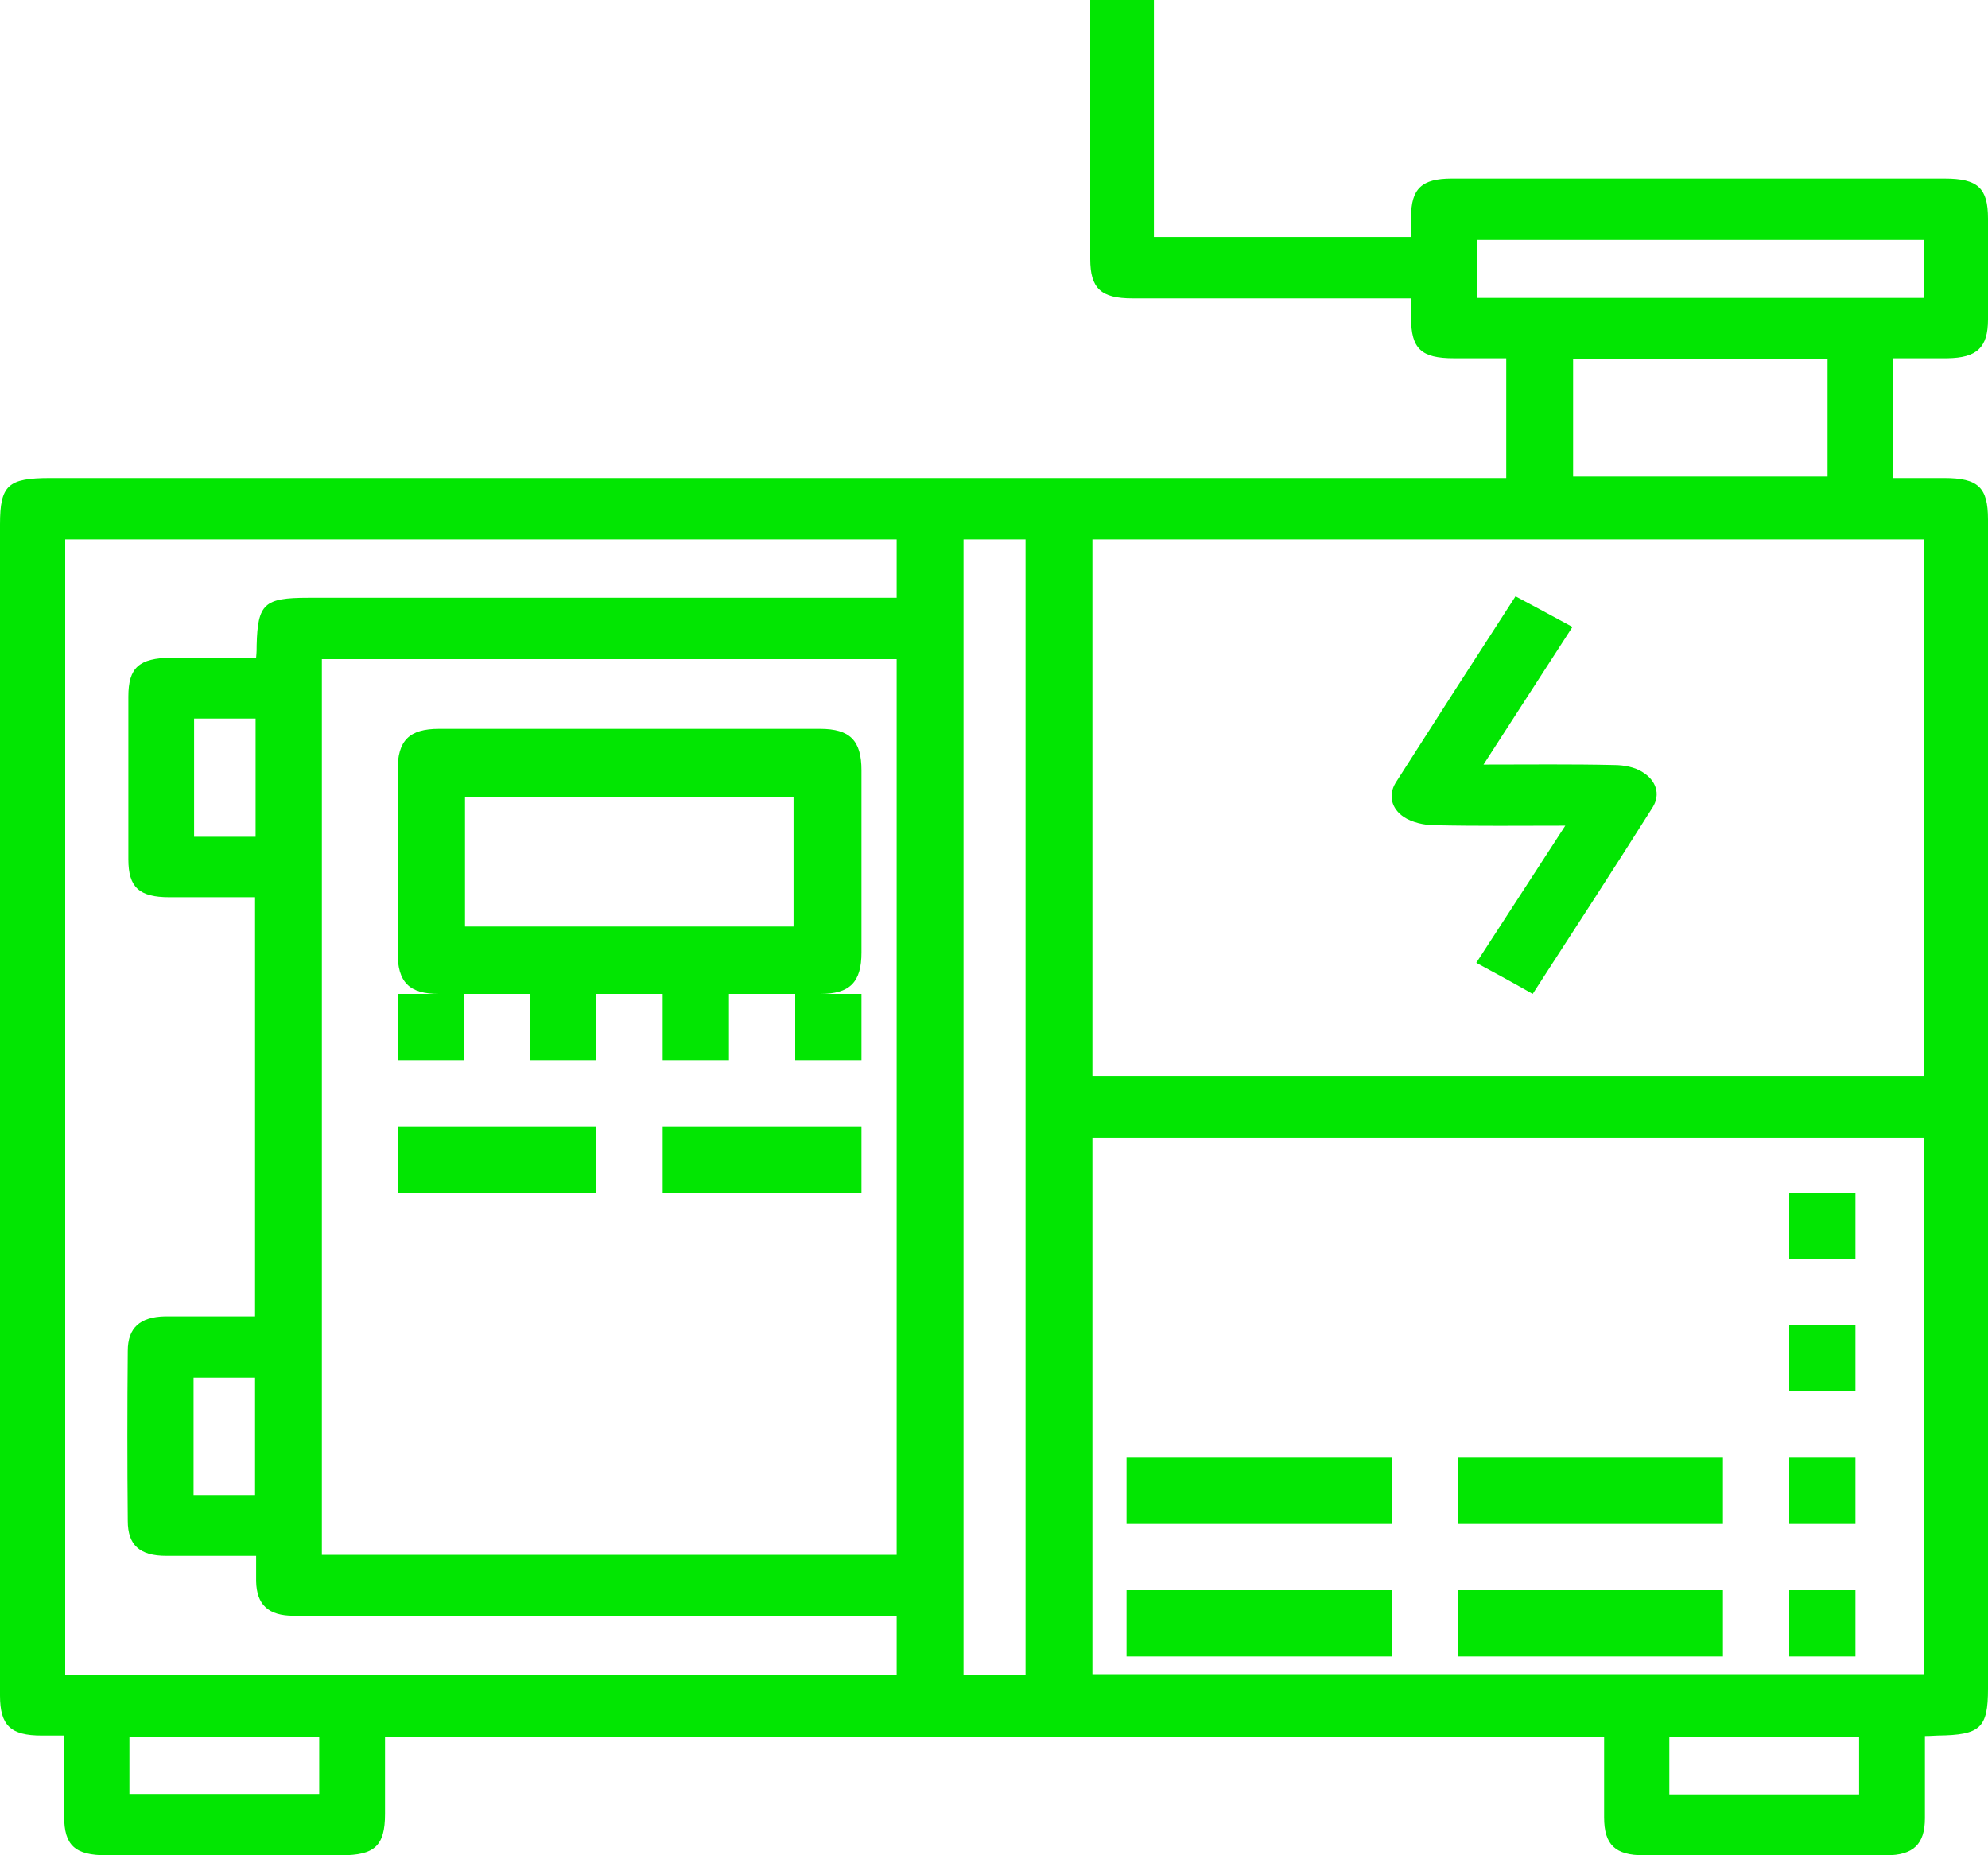 <svg width="30" height="28" viewBox="0 0 30 28" fill="none" xmlns="http://www.w3.org/2000/svg">
<path d="M29.048 26.2C29.048 26.637 29.048 27.036 29.048 27.443C29.048 27.834 28.87 28 28.467 28C27.248 28 26.03 28 24.804 28C24.376 28 24.207 27.842 24.207 27.428C24.207 27.029 24.207 26.622 24.207 26.208C18.074 26.208 11.966 26.208 5.81 26.208C5.81 26.592 5.81 26.983 5.81 27.375C5.81 27.857 5.656 28 5.148 28C3.97 28 2.792 28 1.606 28C1.13 28 0.968 27.849 0.968 27.413C0.968 27.021 0.968 26.622 0.968 26.193C0.839 26.193 0.734 26.193 0.629 26.193C0.161 26.193 0 26.042 0 25.59C0 25.552 0 25.515 0 25.477C0 19.626 0 13.767 0 7.915C0 7.32 0.121 7.215 0.758 7.215C7.948 7.215 15.137 7.215 22.326 7.215C22.456 7.215 22.585 7.215 22.73 7.215C22.73 6.605 22.73 6.025 22.73 5.407C22.464 5.407 22.197 5.407 21.939 5.407C21.447 5.407 21.294 5.264 21.294 4.797C21.294 4.714 21.294 4.632 21.294 4.503C21.173 4.503 21.068 4.503 20.963 4.503C19.672 4.503 18.381 4.503 17.09 4.503C16.614 4.503 16.452 4.353 16.452 3.909C16.452 2.689 16.452 1.461 16.452 0.241C16.452 0.166 16.452 0.09 16.452 0C16.783 0 17.082 0 17.413 0C17.413 1.19 17.413 2.372 17.413 3.577C18.712 3.577 19.987 3.577 21.294 3.577C21.294 3.479 21.294 3.374 21.294 3.276C21.294 2.847 21.455 2.696 21.907 2.696C22.69 2.696 23.48 2.696 24.263 2.696C25.957 2.696 27.652 2.696 29.346 2.696C29.847 2.696 30 2.839 30 3.299C30 3.803 30 4.315 30 4.82C30 5.249 29.831 5.4 29.387 5.407C29.12 5.407 28.846 5.407 28.564 5.407C28.564 6.017 28.564 6.597 28.564 7.215C28.822 7.215 29.08 7.215 29.338 7.215C29.855 7.215 30 7.358 30 7.84C30 12.554 30 17.268 30 21.983C30 23.15 30 24.317 30 25.485C30 26.08 29.887 26.185 29.241 26.193C29.201 26.193 29.145 26.2 29.048 26.2ZM29.032 8.141C24.828 8.141 20.648 8.141 16.485 8.141C16.485 10.86 16.485 13.548 16.485 16.237C20.68 16.237 24.852 16.237 29.032 16.237C29.032 13.533 29.032 10.845 29.032 8.141ZM13.531 23.466C13.531 18.94 13.531 14.444 13.531 9.948C10.627 9.948 7.738 9.948 4.857 9.948C4.857 14.467 4.857 18.963 4.857 23.466C7.754 23.466 10.635 23.466 13.531 23.466ZM16.485 17.171C16.485 19.889 16.485 22.585 16.485 25.266C20.68 25.266 24.86 25.266 29.032 25.266C29.032 22.555 29.032 19.867 29.032 17.171C24.844 17.171 20.672 17.171 16.485 17.171ZM3.849 19.867C3.849 17.743 3.849 15.649 3.849 13.541C3.405 13.541 2.985 13.541 2.558 13.541C2.098 13.541 1.937 13.39 1.937 12.968C1.937 12.147 1.937 11.334 1.937 10.513C1.937 10.076 2.098 9.933 2.582 9.926C3.002 9.926 3.421 9.926 3.865 9.926C3.873 9.843 3.873 9.79 3.873 9.737C3.889 9.112 3.986 9.022 4.648 9.022C7.488 9.022 10.336 9.022 13.176 9.022C13.297 9.022 13.41 9.022 13.531 9.022C13.531 8.706 13.531 8.42 13.531 8.141C9.336 8.141 5.156 8.141 0.984 8.141C0.984 13.864 0.984 19.565 0.984 25.274C5.18 25.274 9.36 25.274 13.531 25.274C13.531 24.973 13.531 24.686 13.531 24.385C13.402 24.385 13.289 24.385 13.176 24.385C10.998 24.385 8.819 24.385 6.641 24.385C5.906 24.385 5.172 24.385 4.43 24.385C4.051 24.385 3.873 24.22 3.865 23.866C3.865 23.745 3.865 23.625 3.865 23.481C3.397 23.481 2.953 23.481 2.509 23.481C2.106 23.481 1.928 23.316 1.928 22.954C1.92 22.096 1.92 21.245 1.928 20.386C1.928 20.04 2.114 19.874 2.493 19.867C2.945 19.867 3.389 19.867 3.849 19.867ZM15.476 25.274C15.476 19.55 15.476 13.842 15.476 8.141C15.153 8.141 14.847 8.141 14.54 8.141C14.54 13.864 14.54 19.565 14.54 25.274C14.855 25.274 15.153 25.274 15.476 25.274ZM27.579 5.422C26.28 5.422 25.013 5.422 23.739 5.422C23.739 6.025 23.739 6.612 23.739 7.192C25.03 7.192 26.305 7.192 27.579 7.192C27.579 6.597 27.579 6.017 27.579 5.422ZM29.032 3.622C26.764 3.622 24.529 3.622 22.294 3.622C22.294 3.931 22.294 4.21 22.294 4.496C24.553 4.496 26.789 4.496 29.032 4.496C29.032 4.195 29.032 3.916 29.032 3.622ZM1.953 27.074C2.929 27.074 3.881 27.074 4.817 27.074C4.817 26.765 4.817 26.486 4.817 26.208C3.849 26.208 2.905 26.208 1.953 26.208C1.953 26.501 1.953 26.78 1.953 27.074ZM28.055 27.081C28.055 26.773 28.055 26.486 28.055 26.215C27.087 26.215 26.135 26.215 25.191 26.215C25.191 26.516 25.191 26.795 25.191 27.081C26.151 27.081 27.095 27.081 28.055 27.081ZM2.929 10.845C2.929 11.454 2.929 12.042 2.929 12.629C3.252 12.629 3.55 12.629 3.857 12.629C3.857 12.027 3.857 11.447 3.857 10.845C3.542 10.845 3.244 10.845 2.929 10.845ZM3.849 22.563C3.849 21.953 3.849 21.373 3.849 20.793C3.518 20.793 3.219 20.793 2.921 20.793C2.921 21.395 2.921 21.975 2.921 22.563C3.236 22.563 3.534 22.563 3.849 22.563Z" fill="#02E602"/>
<path d="M22.278 14.531C22.729 13.838 23.162 13.169 23.621 12.461C22.929 12.461 22.287 12.469 21.644 12.454C21.486 12.454 21.302 12.408 21.186 12.331C21.002 12.208 20.944 12.008 21.06 11.815C21.653 10.885 22.253 9.954 22.87 9C23.162 9.154 23.429 9.3 23.729 9.462C23.287 10.146 22.854 10.815 22.387 11.539C23.079 11.539 23.721 11.531 24.355 11.546C24.505 11.546 24.672 11.577 24.789 11.654C24.989 11.777 25.064 11.985 24.939 12.185C24.347 13.123 23.746 14.046 23.129 15C22.845 14.838 22.578 14.692 22.278 14.531Z" fill="#02E602"/>
<path d="M9.5 15C8.542 15 7.583 15 6.625 15C6.175 15 6 14.825 6 14.375C6 13.458 6 12.542 6 11.625C6 11.175 6.175 11 6.625 11C8.542 11 10.458 11 12.375 11C12.825 11 13 11.175 13 11.625C13 12.542 13 13.458 13 14.375C13 14.825 12.825 15 12.375 15C11.417 15 10.458 15 9.5 15ZM11.975 13.983C11.975 13.308 11.975 12.658 11.975 12.025C10.308 12.025 8.658 12.025 7.017 12.025C7.017 12.692 7.017 13.333 7.017 13.983C8.675 13.983 10.317 13.983 11.975 13.983Z" fill="#02E602"/>
<path d="M6 17C6.997 17 7.986 17 9 17C9 17.328 9 17.647 9 18C8.011 18 7.014 18 6 18C6 17.672 6 17.353 6 17Z" fill="#02E602"/>
<path d="M13 18C11.992 18 11.008 18 10 18C10 17.675 10 17.35 10 17C10.992 17 11.992 17 13 17C13 17.342 13 17.667 13 18Z" fill="#02E602"/>
<path d="M6 15C6.339 15 6.661 15 7 15C7 15.333 7 15.658 7 16C6.67 16 6.348 16 6 16C6 15.675 6 15.35 6 15Z" fill="#02E602"/>
<path d="M8 16C8 15.661 8 15.339 8 15C8.333 15 8.658 15 9 15C9 15.33 9 15.652 9 16C8.684 16 8.359 16 8 16Z" fill="#02E602"/>
<path d="M10 15C10.339 15 10.661 15 11 15C11 15.33 11 15.652 11 16C10.678 16 10.348 16 10 16C10 15.678 10 15.357 10 15Z" fill="#02E602"/>
<path d="M13 16C12.661 16 12.339 16 12 16C12 15.667 12 15.342 12 15C12.33 15 12.652 15 13 15C13 15.325 13 15.65 13 16Z" fill="#02E602"/>
<path d="M17 23C17 22.652 17 22.33 17 22C18.339 22 19.653 22 21 22C21 22.322 21 22.652 21 23C19.678 23 18.347 23 17 23Z" fill="#02E602"/>
<path d="M22 23C22 22.661 22 22.339 22 22C23.331 22 24.653 22 26 22C26 22.322 26 22.652 26 23C24.678 23 23.356 23 22 23Z" fill="#02E602"/>
<path d="M21 24C21 24.345 21 24.664 21 25C19.661 25 18.347 25 17 25C17 24.681 17 24.353 17 24C18.322 24 19.653 24 21 24Z" fill="#02E602"/>
<path d="M26 24C26 24.345 26 24.664 26 25C24.661 25 23.347 25 22 25C22 24.681 22 24.353 22 24C23.322 24 24.653 24 26 24Z" fill="#02E602"/>
<path d="M27 19C27 18.661 27 18.348 27 18C27.325 18 27.65 18 28 18C28 18.313 28 18.643 28 19C27.675 19 27.35 19 27 19Z" fill="#02E602"/>
<path d="M27 20C27.336 20 27.655 20 28 20C28 20.328 28 20.655 28 21C27.672 21 27.345 21 27 21C27 20.672 27 20.353 27 20Z" fill="#02E602"/>
<path d="M27 22C27.342 22 27.658 22 28 22C28 22.325 28 22.65 28 23C27.675 23 27.342 23 27 23C27 22.658 27 22.333 27 22Z" fill="#02E602"/>
<path d="M28 24C28 24.342 28 24.658 28 25C27.675 25 27.35 25 27 25C27 24.675 27 24.342 27 24C27.342 24 27.667 24 28 24Z" fill="#02E602"/>
</svg>
